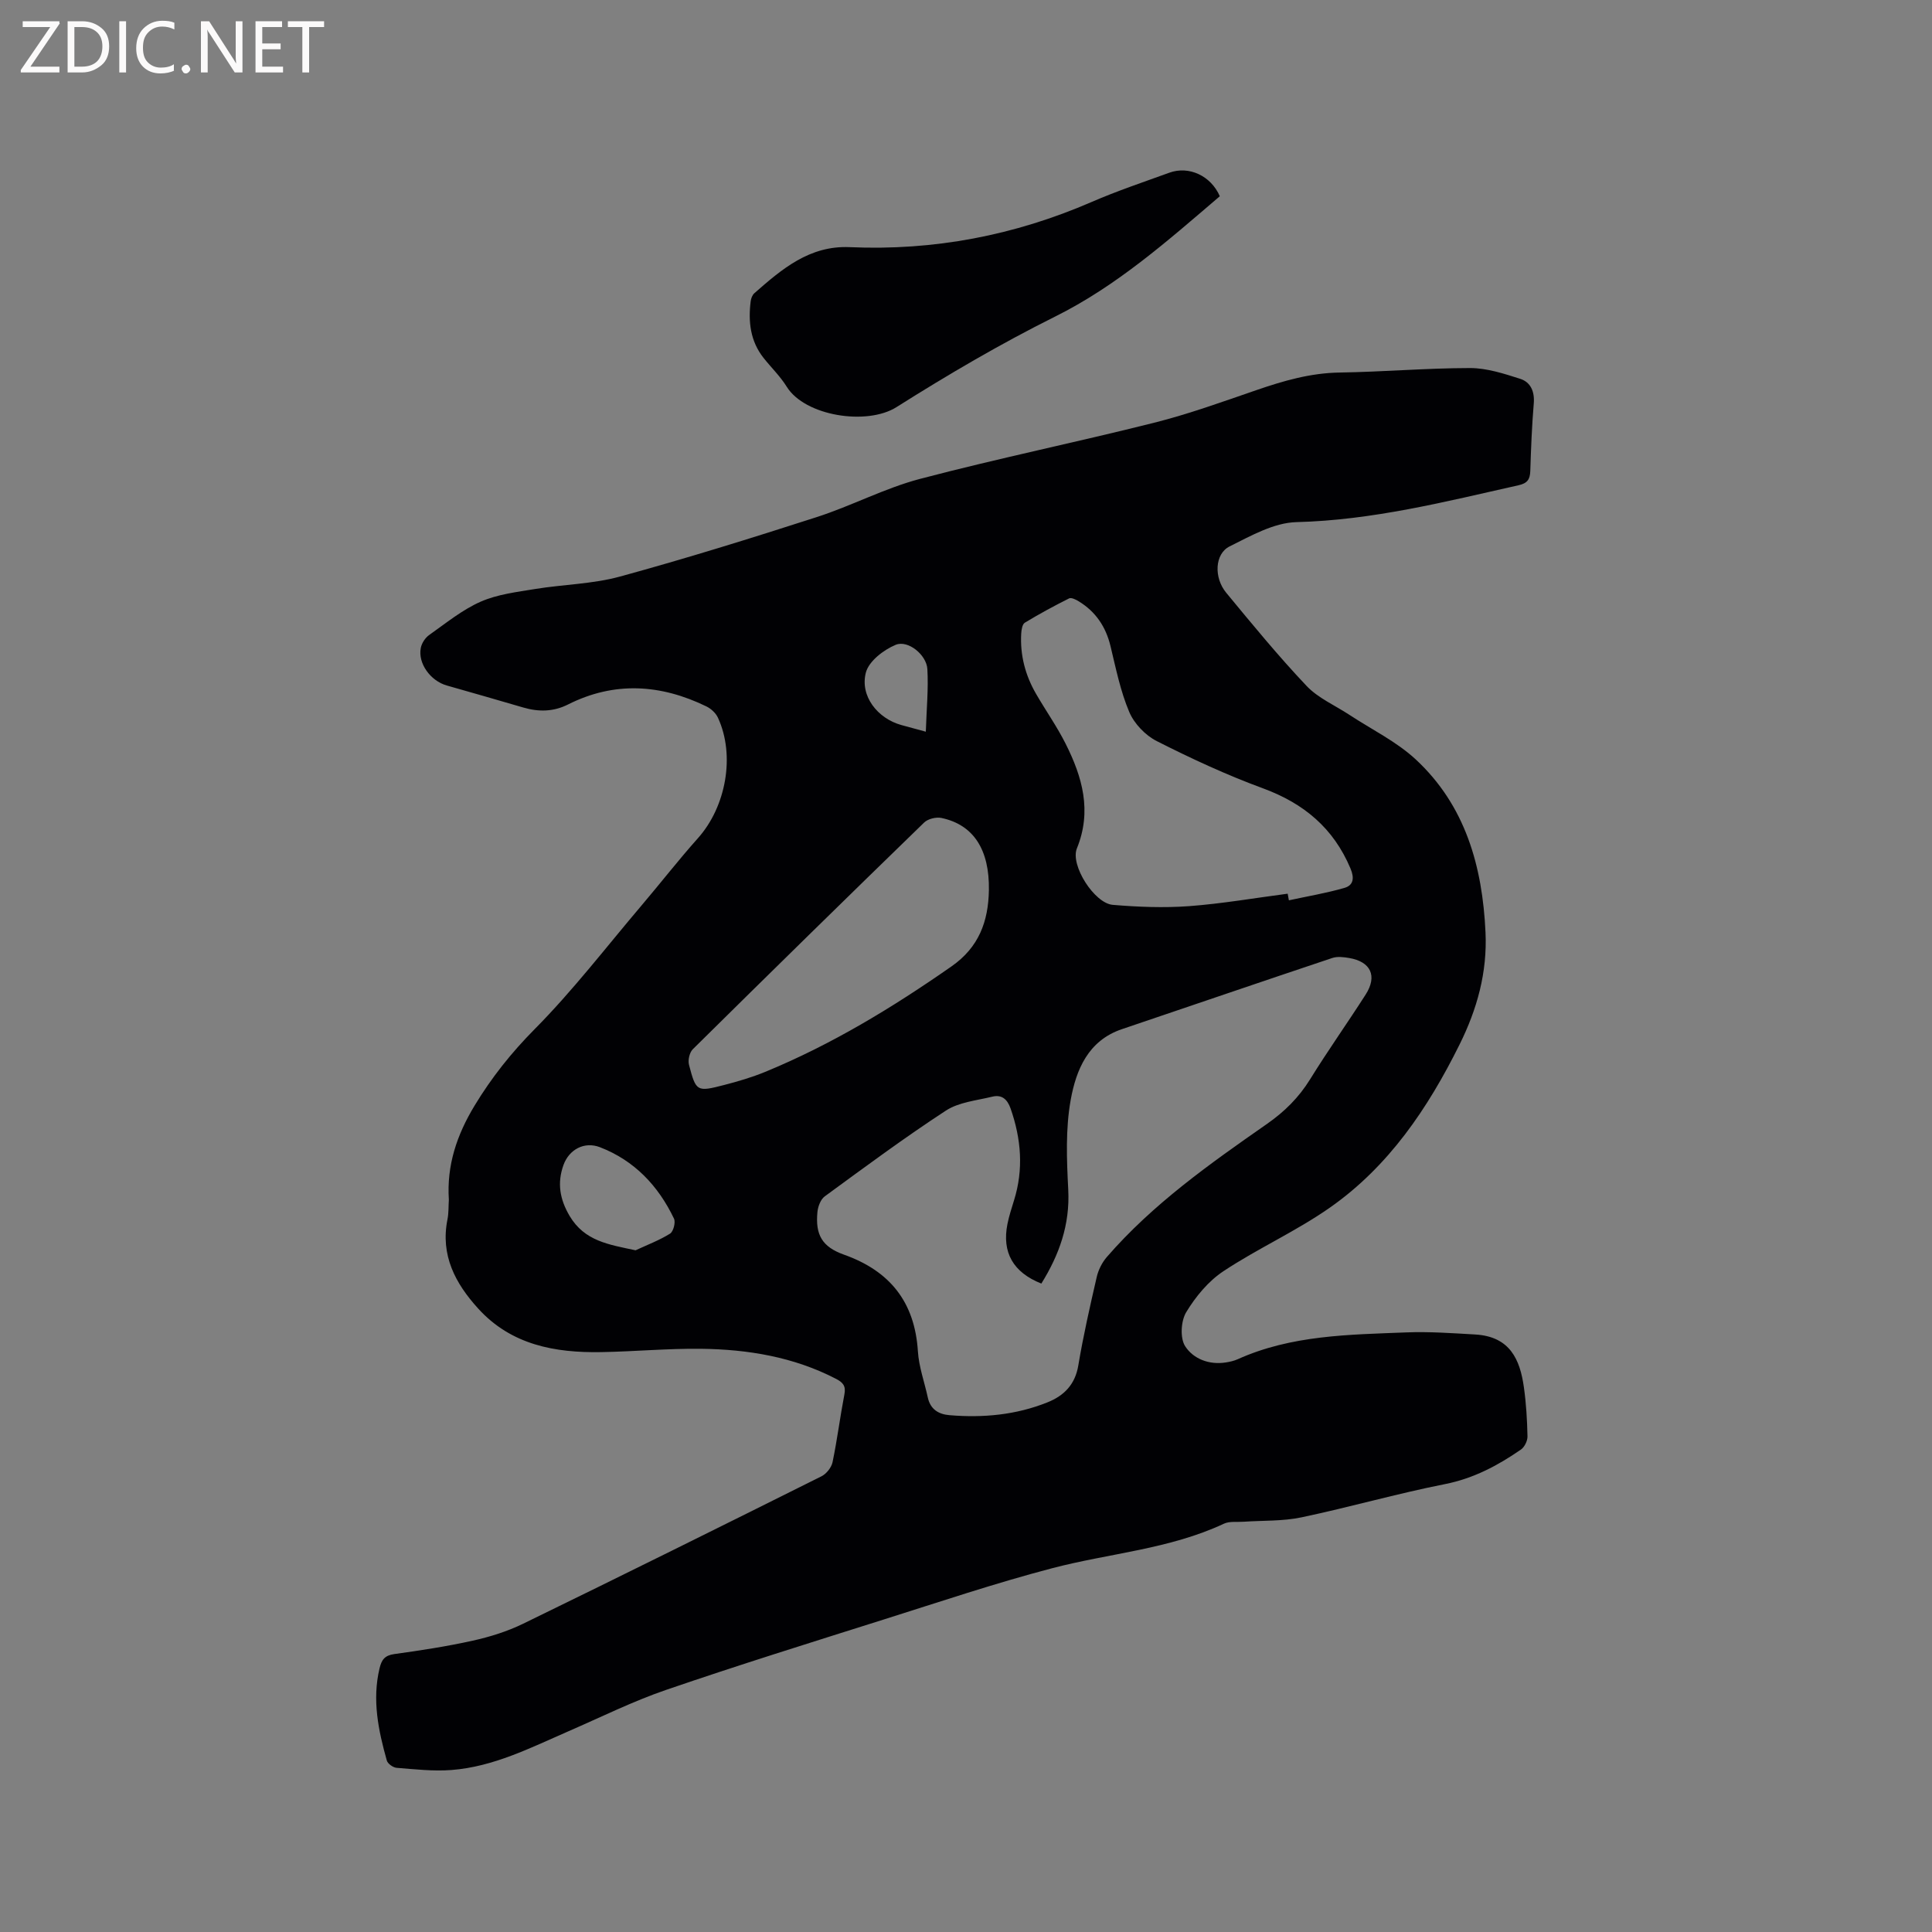 <svg enable-background="new 0 0 400 400" viewBox="0 0 400 400" xmlns="http://www.w3.org/2000/svg"><rect x="0" y="0" width="400" height="400" fill="#808080" stroke="none"/><path d="m92.93 248.38c-.46-7.11 1.63-13.36 5.33-19.48 3.54-5.84 7.59-10.93 12.42-15.81 7.95-8.02 14.87-17.06 22.2-25.69 3.9-4.59 7.6-9.36 11.61-13.85 5.83-6.52 7.77-17.14 4.15-24.96-.44-.96-1.43-1.87-2.4-2.34-9.47-4.6-19.04-5.23-28.65-.39-3.02 1.52-6.09 1.55-9.26.62-5.27-1.54-10.55-3.06-15.84-4.56-3.35-.95-6-4.57-5.37-7.77.19-.99.92-2.11 1.75-2.69 3.46-2.44 6.83-5.21 10.65-6.89 3.48-1.53 7.48-2 11.31-2.63 5.83-.95 11.87-1.02 17.53-2.57 13.67-3.74 27.21-7.95 40.7-12.3 7.24-2.33 14.09-5.99 21.41-7.92 16.06-4.23 32.35-7.57 48.45-11.62 7.16-1.8 14.15-4.33 21.15-6.74 5.63-1.94 11.23-3.57 17.29-3.66 9-.14 17.99-.92 26.99-.93 3.47 0 7.02 1.15 10.39 2.23 2.15.69 3.02 2.62 2.81 5.1-.39 4.65-.57 9.31-.72 13.98-.06 1.75-.6 2.55-2.45 2.96-15.18 3.41-30.22 7.23-45.97 7.63-4.67.12-9.44 2.84-13.84 5.03-3.08 1.54-3.29 6.46-.69 9.6 5.4 6.54 10.79 13.11 16.62 19.27 2.4 2.54 5.91 4.04 8.91 6.02 4.59 3.02 9.69 5.5 13.67 9.18 10.33 9.57 13.85 22.19 14.48 35.85.38 8.27-1.73 15.88-5.39 23.24-6.54 13.17-14.63 25.17-26.78 33.7-7 4.91-14.94 8.46-22.08 13.19-3.12 2.06-5.77 5.27-7.72 8.5-1.1 1.82-1.3 5.37-.21 7.05 1.68 2.6 4.94 3.9 8.41 3.35.83-.13 1.69-.32 2.45-.66 11.13-5.02 23.07-5.09 34.91-5.56 4.74-.19 9.51.16 14.26.43 7.21.41 9.3 5.18 10.1 10.96.47 3.35.67 6.75.74 10.13.02.92-.61 2.22-1.36 2.74-4.8 3.31-9.81 5.98-15.73 7.15-9.97 1.97-19.76 4.79-29.7 6.88-3.88.82-7.98.63-11.98.91-1.37.1-2.91-.14-4.07.4-11.3 5.29-23.72 6.12-35.56 9.22-11.76 3.08-23.31 6.97-34.91 10.63-15.04 4.75-30.1 9.44-45.02 14.56-6.89 2.36-13.46 5.63-20.16 8.54-7.86 3.42-15.56 7.38-24.28 8.05-3.76.29-7.58-.15-11.36-.45-.73-.06-1.84-.84-2.03-1.5-1.76-6.25-3.07-12.55-1.51-19.1.42-1.75 1.05-2.67 3.03-2.95 5.45-.75 10.91-1.59 16.28-2.78 3.56-.79 7.14-1.91 10.41-3.5 20.65-10.06 41.23-20.27 61.78-30.53 1.02-.51 2.06-1.82 2.29-2.92.97-4.66 1.56-9.4 2.46-14.08.33-1.72-.33-2.44-1.73-3.17-8.78-4.55-18.26-6.11-27.97-6.23-6.88-.08-13.76.57-20.64.69-9.59.17-18.64-1.48-25.49-9.02-4.73-5.2-7.84-11.03-6.36-18.44.27-1.32.2-2.73.29-4.1zm122.67 17.37c-5.85-2.32-8.19-6.46-7.02-12.33.33-1.65.86-3.27 1.36-4.89 2.01-6.43 1.49-12.74-.71-19.03-.68-1.93-1.83-2.92-3.77-2.45-3.26.8-6.92 1.13-9.61 2.88-8.58 5.6-16.83 11.72-25.1 17.77-.85.62-1.4 2.1-1.51 3.24-.45 4.69.94 7.2 5.49 8.82 9.52 3.38 14.66 9.81 15.31 20 .2 3.22 1.36 6.38 2.05 9.57.53 2.44 2.2 3.48 4.51 3.67 6.96.58 13.78-.05 20.29-2.67 3.39-1.36 5.7-3.66 6.36-7.62 1.03-6.16 2.42-12.26 3.82-18.34.34-1.46 1.1-2.97 2.07-4.1 9.54-11 21.34-19.32 33.17-27.57 3.64-2.54 6.59-5.46 8.93-9.24 3.68-5.95 7.73-11.65 11.5-17.54 2.47-3.85 1.07-6.83-3.44-7.58-1.13-.19-2.42-.35-3.46 0-14.54 4.86-29.05 9.83-43.57 14.74-7.01 2.37-9.47 8.45-10.59 14.62-1.09 6.05-.83 12.43-.51 18.63.37 7.25-1.88 13.48-5.57 19.42zm51-80.72c.08.46.17.91.25 1.37 3.83-.83 7.71-1.48 11.47-2.56 1.9-.54 2.13-2.02 1.28-4.04-3.52-8.36-9.67-13.48-18.13-16.59-7.51-2.76-14.82-6.15-21.97-9.77-2.36-1.19-4.68-3.62-5.7-6.03-1.83-4.32-2.77-9.03-3.88-13.63-.97-4.03-3.08-7.15-6.59-9.29-.58-.36-1.52-.82-1.98-.6-3.12 1.56-6.2 3.23-9.18 5.04-.52.32-.69 1.47-.74 2.25-.25 4.45.84 8.61 3.06 12.45 2.01 3.48 4.35 6.79 6.15 10.38 3.45 6.87 5.47 13.9 2.32 21.64-1.42 3.49 3.63 11.37 7.42 11.69 5.24.44 10.56.65 15.79.27 6.83-.51 13.62-1.69 20.43-2.58zm-61.86-.72c.14-8.39-3.17-13.56-9.83-14.96-1.1-.23-2.8.18-3.58.95-16.04 15.57-32 31.22-47.9 46.94-.68.68-1.03 2.26-.78 3.22 1.46 5.56 1.61 5.64 7.3 4.17 2.86-.74 5.72-1.58 8.45-2.7 13.77-5.66 26.4-13.34 38.6-21.85 5.68-3.97 7.62-9.3 7.74-15.77zm-73.15 74.55c2.4-1.12 4.91-2.06 7.14-3.45.69-.43 1.18-2.34.81-3.11-3.25-6.79-8.18-12.02-15.32-14.78-3.23-1.25-6.4.46-7.56 3.69-1.34 3.74-.76 7.1 1.28 10.55 3.1 5.21 8.09 5.91 13.65 7.1zm60.09-107.37c.15-4.68.56-8.85.32-12.97-.17-2.94-4.01-6.07-6.55-5.02-2.5 1.03-5.56 3.39-6.18 5.74-1.27 4.89 2.45 9.53 7.37 10.88 1.31.36 2.62.72 5.04 1.37z" fill="#010104"/><path d="m252.55 40.63c-10.83 9.25-21.3 18.55-34.13 24.93-11.26 5.61-22.17 12.01-32.81 18.73-6.12 3.86-18.96 1.86-22.73-4.23-1.33-2.14-3.2-3.95-4.78-5.94-2.76-3.48-3.21-7.51-2.68-11.74.07-.59.34-1.3.76-1.67 5.69-5 11.43-9.91 19.73-9.54 17.44.77 34.12-2.42 50.14-9.37 5.23-2.27 10.67-4.09 16.04-6.04 4.05-1.48 8.62.62 10.46 4.87z" fill="#010104"/><g fill="#fbfafa"><path d="m12.4 4.8-6.1 9h6v1.2h-8v-.5l6.1-8.9h-5.7v-1.2h7.6v.4z"/><path d="m14 15v-10.6h3c1.6 0 2.9.5 4 1.4s1.6 2.2 1.6 3.8-.5 3-1.6 3.9-2.4 1.5-4 1.5zm1.4-9.4v8.2h1.6c1.3 0 2.4-.4 3.1-1.1s1.1-1.8 1.1-3.1-.4-2.3-1.2-3-1.8-1-3.1-1z"/><path d="m26.1 4.4v10.6h-1.4v-10.6z"/><path d="m36.1 14.6c-.8.4-1.8.6-2.9.6-1.5 0-2.7-.5-3.6-1.4s-1.4-2.2-1.4-3.8c0-1.7.5-3.1 1.5-4.1s2.3-1.6 3.9-1.6c1 0 1.8.1 2.5.4v1.4c-.8-.4-1.6-.6-2.5-.6-1.2 0-2.1.4-2.9 1.2s-1.1 1.8-1.1 3.2c0 1.3.3 2.3 1 3s1.6 1.1 2.7 1.1c1 0 2-.2 2.7-.7v1.3z"/><path d="m37.6 14.3c0-.2.1-.5.3-.6s.4-.3.6-.3c.3 0 .5.1.6.3s.3.4.3.6-.1.4-.3.6-.4.3-.6.3c-.3 0-.5-.1-.6-.3s-.3-.4-.3-.6z"/><path d="m50.2 15h-1.6l-5.3-8.2c-.2-.2-.3-.5-.4-.7 0 .2.1.7.1 1.5v7.4h-1.4v-10.6h1.7l5.2 8.1c.2.4.4.6.4.7 0-.3-.1-.8-.1-1.5v-7.3h1.4z"/><path d="m58.6 15h-5.7v-10.6h5.5v1.2h-4.1v3.4h3.8v1.2h-3.8v3.6h4.3z"/><path d="m67.1 5.6h-3.1v9.4h-1.4v-9.4h-3v-1.2h7.5z"/></g></svg>